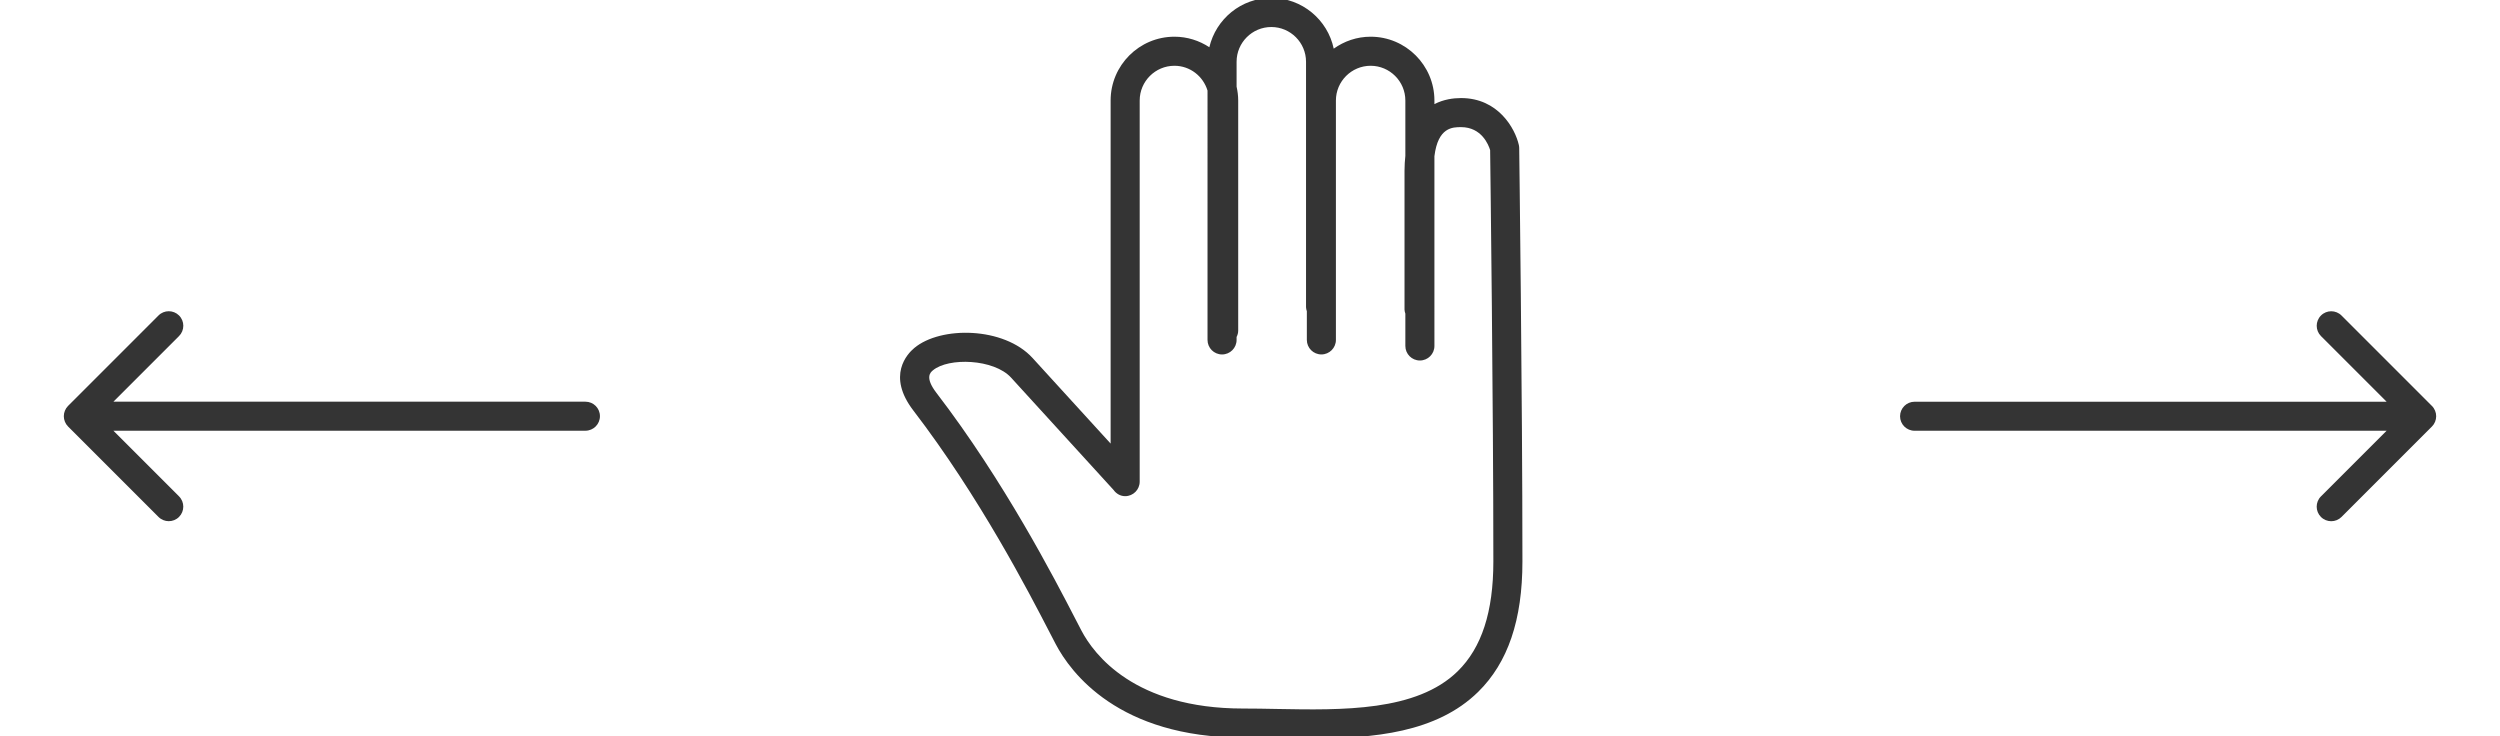 <?xml version="1.0" encoding="utf-8"?>
<!-- Generator: Adobe Illustrator 16.0.0, SVG Export Plug-In . SVG Version: 6.00 Build 0)  -->
<!DOCTYPE svg PUBLIC "-//W3C//DTD SVG 1.1//EN" "http://www.w3.org/Graphics/SVG/1.1/DTD/svg11.dtd">
<svg version="1.1" id="Layer_1" xmlns="http://www.w3.org/2000/svg" xmlns:xlink="http://www.w3.org/1999/xlink" x="0px" y="0px"
	 width="129px" height="38px" viewBox="0 0 129 38" enable-background="new 0 0 129 38" xml:space="preserve">
<g>
	<g>
		<path fill="none" d="M75.391,6.56c-0.434,0-1.191,0.001-1.375,1.5v9.792c0,0.414-0.336,0.75-0.75,0.75s-0.75-0.336-0.75-0.75
			v-1.667c-0.02-0.067-0.043-0.134-0.043-0.208V8.81c0-0.276,0.018-0.525,0.043-0.764v-2.86c0-0.988-0.805-1.792-1.791-1.792
			c-0.988,0-1.792,0.804-1.792,1.792V17.54c0,0.414-0.336,0.75-0.75,0.75s-0.75-0.336-0.75-0.75V16.06
			c-0.02-0.067-0.042-0.134-0.042-0.208V3.186c0-0.988-0.804-1.792-1.791-1.792c-0.988,0-1.792,0.804-1.792,1.792v1.286
			c0.052,0.23,0.083,0.468,0.083,0.714V17.06c0,0.119-0.033,0.228-0.083,0.327v0.152c0,0.414-0.336,0.75-0.75,0.75
			s-0.75-0.336-0.75-0.75V4.675c-0.222-0.738-0.899-1.281-1.708-1.281c-0.988,0-1.792,0.804-1.792,1.792v19.666
			c0,0.414-0.336,0.75-0.75,0.75c-0.252,0-0.465-0.133-0.601-0.324l-5.287-5.795c-0.882-0.964-3.226-1.049-4.032-0.374
			c-0.129,0.108-0.432,0.362,0.181,1.162c3.503,4.566,6.088,9.57,7.192,11.707l0.294,0.566c0.635,1.207,2.719,4.016,8.336,4.016
			c0.561,0,1.142,0.011,1.734,0.022c3.384,0.062,7.221,0.137,9.344-1.947c1.236-1.214,1.838-3.064,1.838-5.658
			c0-8.018-0.15-20.046-0.166-21.23C76.811,7.477,76.454,6.56,75.391,6.56z"/>
		<path fill="#343434" d="M78.391,7.633c-0.002-0.053-0.008-0.105-0.02-0.156c-0.189-0.836-1.057-2.417-2.98-2.417
			c-0.402,0-0.902,0.067-1.375,0.313V5.186c0-1.815-1.477-3.292-3.291-3.292c-0.711,0-1.366,0.232-1.905,0.617
			c-0.312-1.493-1.637-2.617-3.22-2.617c-1.557,0-2.857,1.089-3.198,2.543c-0.519-0.341-1.137-0.543-1.802-0.543
			c-1.815,0-3.292,1.477-3.292,3.292v17.703l-4.03-4.418c-1.472-1.611-4.739-1.657-6.103-0.512c-0.36,0.301-1.427,1.424-0.046,3.224
			c3.421,4.462,5.963,9.383,7.049,11.483l0.299,0.575c0.762,1.449,3.229,4.818,9.664,4.818c0.552,0,1.123,0.011,1.706,0.021
			c0.614,0.012,1.241,0.024,1.873,0.024c3.153-0.001,6.405-0.297,8.55-2.4c1.539-1.511,2.287-3.711,2.287-6.729
			C78.557,20.57,78.393,7.761,78.391,7.633z M75.219,34.635c-2.123,2.084-5.96,2.01-9.344,1.947
			c-0.593-0.012-1.174-0.022-1.734-0.022c-5.617,0-7.701-2.809-8.336-4.016l-0.294-0.566c-1.104-2.137-3.689-7.141-7.192-11.707
			c-0.612-0.8-0.31-1.054-0.181-1.162c0.807-0.675,3.15-0.59,4.032,0.374l5.287,5.795c0.136,0.191,0.349,0.324,0.601,0.324
			c0.414,0,0.75-0.336,0.75-0.75V5.186c0-0.988,0.804-1.792,1.792-1.792c0.809,0,1.486,0.543,1.708,1.281V17.54
			c0,0.414,0.336,0.75,0.75,0.75s0.75-0.336,0.75-0.75v-0.152c0.05-0.1,0.083-0.208,0.083-0.327V5.186
			c0-0.246-0.031-0.483-0.083-0.714V3.186c0-0.988,0.804-1.792,1.792-1.792c0.987,0,1.791,0.804,1.791,1.792v12.666
			c0,0.074,0.022,0.141,0.042,0.208v1.479c0,0.414,0.336,0.75,0.75,0.75s0.75-0.336,0.75-0.75V5.186
			c0-0.988,0.804-1.792,1.792-1.792c0.986,0,1.791,0.804,1.791,1.792v2.86c-0.025,0.238-0.043,0.487-0.043,0.764v7.167
			c0,0.074,0.023,0.141,0.043,0.208v1.667c0,0.414,0.336,0.75,0.75,0.75s0.75-0.336,0.75-0.75V8.06c0.184-1.499,0.941-1.5,1.375-1.5
			c1.062,0,1.42,0.917,1.5,1.187c0.016,1.185,0.166,13.213,0.166,21.23C77.057,31.571,76.456,33.421,75.219,34.635z"/>
	</g>
	<g>
		<path fill="#343434" d="M30.208,20.727H5.852l3.387-3.387c0.293-0.293,0.293-0.768,0-1.061s-0.768-0.293-1.061,0l-4.667,4.667
			c-0.069,0.069-0.124,0.152-0.161,0.244c-0.076,0.183-0.076,0.39,0,0.572c0.037,0.092,0.092,0.175,0.161,0.244l4.667,4.667
			c0.146,0.146,0.339,0.22,0.53,0.22c0.192,0,0.384-0.073,0.53-0.22c0.293-0.293,0.293-0.768,0-1.061l-3.387-3.387h24.356
			c0.414,0,0.75-0.336,0.75-0.75S30.623,20.727,30.208,20.727z"/>
		<path fill="#343434" d="M98.793,22.227h24.355l-3.387,3.387c-0.293,0.293-0.293,0.768,0,1.061s0.768,0.293,1.061,0l4.666-4.667
			c0.07-0.069,0.125-0.152,0.162-0.244c0.076-0.183,0.076-0.39,0-0.572c-0.037-0.092-0.092-0.175-0.162-0.244l-4.666-4.667
			c-0.146-0.146-0.338-0.22-0.531-0.22c-0.191,0-0.383,0.073-0.529,0.22c-0.293,0.293-0.293,0.768,0,1.061l3.387,3.387H98.793
			c-0.414,0-0.75,0.336-0.75,0.75S98.379,22.227,98.793,22.227z"/>
	</g>
</g>
</svg>
